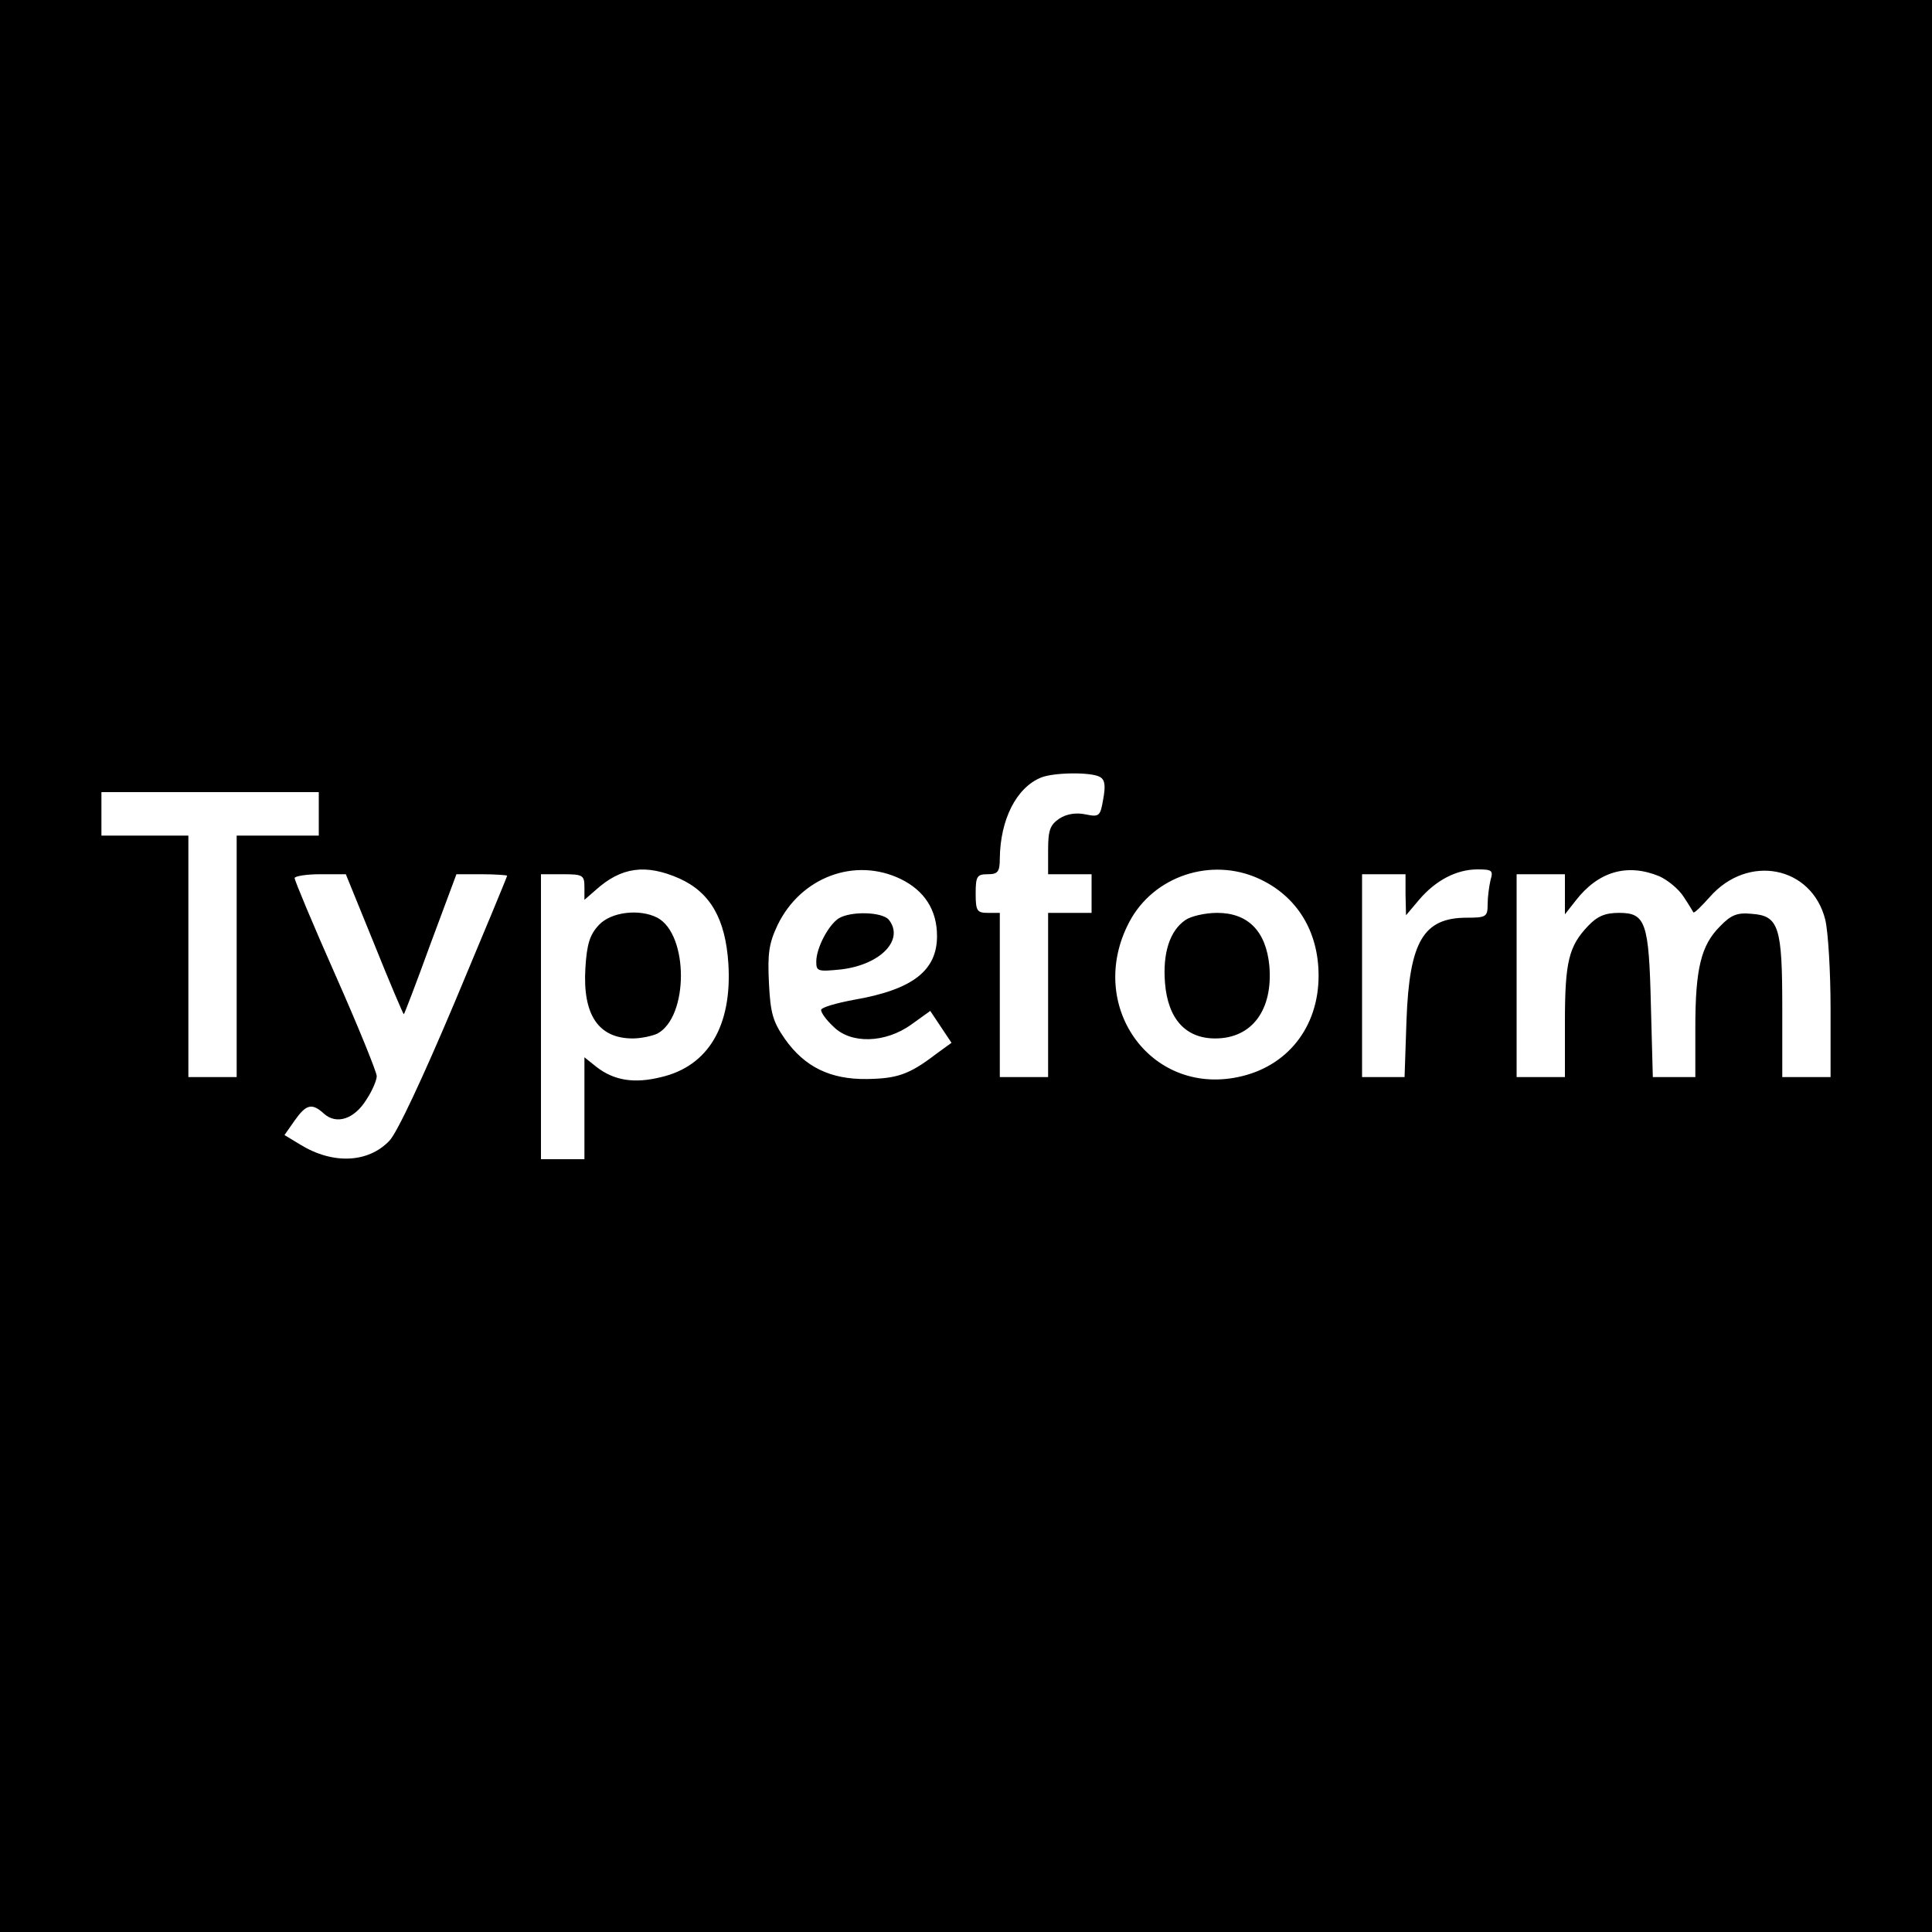 <svg width="32" height="32" viewBox="0 0 32 32" fill="none" xmlns="http://www.w3.org/2000/svg">
<g clip-path="url(#clip0_1654_150)">
<path d="M0 16V32H16H32V16V-5.24521e-06H16H0V16ZM18.224 12.872C18.304 12.92 18.312 13.024 18.272 13.24C18.224 13.52 18.208 13.536 17.976 13.488C17.824 13.456 17.664 13.48 17.544 13.56C17.392 13.664 17.36 13.752 17.36 14.08V14.48H17.72H18.08V14.8V15.12H17.72H17.36V16.48V17.84H16.96H16.56V16.48V15.12H16.36C16.184 15.12 16.16 15.088 16.16 14.8C16.16 14.512 16.184 14.48 16.36 14.48C16.528 14.48 16.56 14.44 16.56 14.216C16.568 13.576 16.832 13.048 17.24 12.88C17.448 12.792 18.088 12.784 18.224 12.872ZM5.28 13.48V13.84H4.6H3.92V15.84V17.84H3.52H3.12V15.84V13.84H2.4H1.68V13.48V13.12H3.48H5.28V13.48ZM11.256 14.552C11.768 14.784 12.016 15.224 12.064 15.96C12.128 16.984 11.736 17.656 10.952 17.84C10.504 17.952 10.168 17.896 9.88 17.672L9.68 17.512V18.352V19.2H9.32H8.96V16.84V14.48H9.32C9.656 14.48 9.68 14.496 9.68 14.696V14.904L9.864 14.744C10.288 14.36 10.696 14.304 11.256 14.552ZM14.92 14.56C15.312 14.752 15.52 15.072 15.52 15.504C15.52 16.08 15.112 16.392 14.144 16.56C13.84 16.616 13.6 16.688 13.6 16.728C13.6 16.776 13.688 16.896 13.8 17C14.088 17.296 14.664 17.28 15.096 16.968L15.408 16.744L15.584 17.008L15.76 17.272L15.496 17.464C15.056 17.8 14.856 17.864 14.36 17.872C13.752 17.88 13.328 17.672 13 17.208C12.8 16.92 12.76 16.776 12.736 16.28C12.712 15.792 12.736 15.624 12.88 15.32C13.264 14.528 14.16 14.192 14.92 14.56ZM20.848 14.552C21.48 14.84 21.84 15.424 21.84 16.16C21.84 17.016 21.32 17.672 20.504 17.84C19.04 18.144 17.984 16.64 18.704 15.272C19.104 14.512 20.056 14.192 20.848 14.552ZM24.688 14.576C24.664 14.68 24.64 14.856 24.64 14.976C24.64 15.184 24.616 15.2 24.296 15.2C23.576 15.2 23.344 15.592 23.296 16.896L23.264 17.84H22.912H22.56V16.16V14.48H22.92H23.28V14.816L23.288 15.16L23.504 14.904C23.776 14.584 24.12 14.4 24.472 14.4C24.712 14.4 24.736 14.416 24.688 14.576ZM27.48 14.512C27.624 14.576 27.808 14.728 27.888 14.856C27.968 14.976 28.04 15.096 28.048 15.112C28.064 15.128 28.184 15.008 28.32 14.856C28.952 14.136 30.008 14.344 30.232 15.232C30.28 15.432 30.32 16.096 30.32 16.712V17.84H29.92H29.52V16.696C29.52 15.352 29.464 15.168 29.016 15.136C28.776 15.112 28.672 15.152 28.488 15.344C28.176 15.656 28.08 16.04 28.08 17.016V17.84H27.728H27.376L27.344 16.656C27.312 15.272 27.256 15.12 26.816 15.12C26.584 15.12 26.456 15.176 26.304 15.336C25.984 15.672 25.92 15.928 25.92 16.928V17.84H25.52H25.12V16.16V14.48H25.52H25.92V14.808V15.144L26.096 14.92C26.472 14.432 26.952 14.296 27.48 14.512ZM6.2 15.64C6.456 16.28 6.68 16.8 6.688 16.8C6.696 16.8 6.896 16.28 7.128 15.64L7.56 14.48H7.976C8.208 14.48 8.4 14.496 8.4 14.504C8.4 14.52 8.008 15.464 7.528 16.608C7.008 17.84 6.576 18.768 6.448 18.896C6.096 19.264 5.512 19.288 4.976 18.96L4.712 18.8L4.88 18.56C5.072 18.288 5.168 18.264 5.368 18.448C5.576 18.632 5.872 18.536 6.072 18.208C6.168 18.064 6.24 17.888 6.24 17.824C6.24 17.76 5.936 17.008 5.56 16.16C5.184 15.312 4.88 14.584 4.88 14.544C4.88 14.512 5.072 14.48 5.304 14.48H5.728L6.2 15.64Z" fill="black"/>
<path d="M9.92 15.32C9.768 15.48 9.72 15.64 9.696 16.032C9.648 16.808 9.912 17.2 10.48 17.2C10.616 17.2 10.8 17.16 10.888 17.12C11.408 16.84 11.408 15.48 10.888 15.2C10.592 15.048 10.12 15.104 9.92 15.32Z" fill="black"/>
<path d="M13.896 15.208C13.728 15.312 13.52 15.696 13.52 15.928C13.52 16.088 13.544 16.096 13.936 16.056C14.592 15.976 14.984 15.56 14.72 15.232C14.608 15.104 14.104 15.088 13.896 15.208Z" fill="black"/>
<path d="M19.632 15.24C19.376 15.416 19.256 15.784 19.296 16.28C19.344 16.88 19.64 17.2 20.128 17.2C20.736 17.2 21.088 16.728 21.024 15.992C20.968 15.424 20.672 15.12 20.16 15.12C19.96 15.12 19.72 15.176 19.632 15.24Z" fill="black"/>
</g>
<defs>
<clipPath id="clip0_1654_150">
<rect width="32" height="32" fill="white"/>
</clipPath>
</defs>
</svg>
